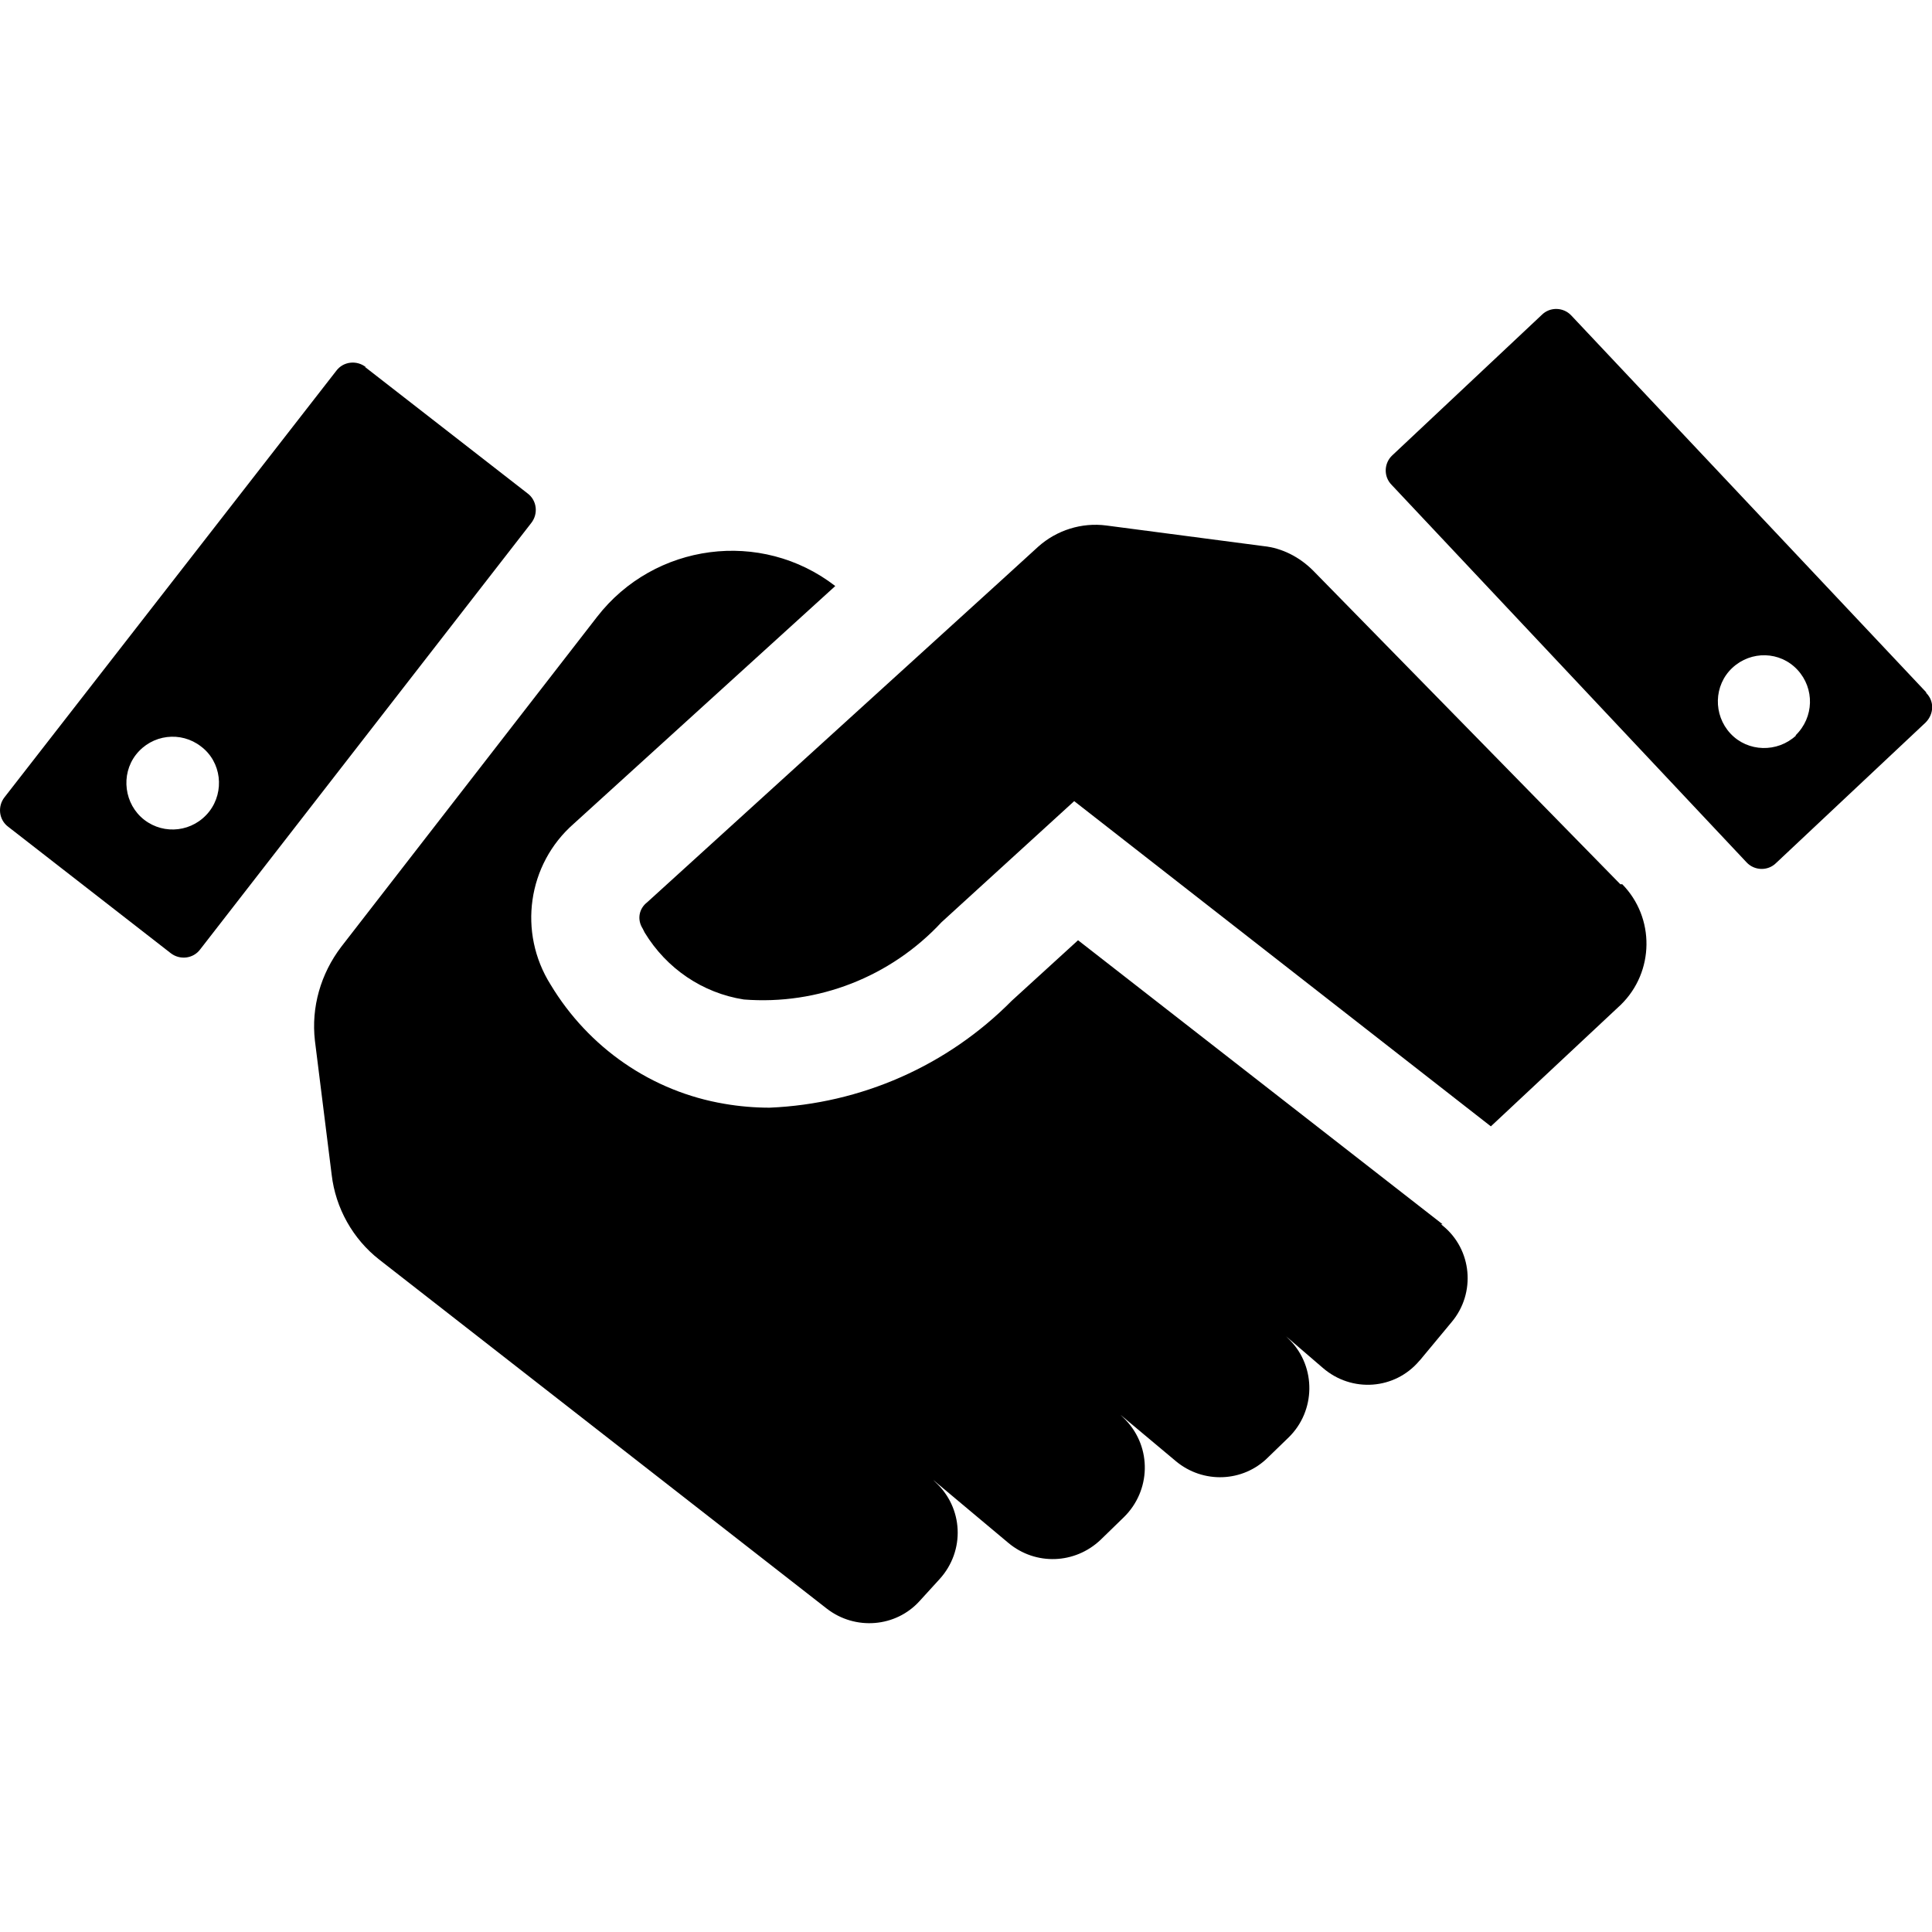 <?xml version="1.0" encoding="UTF-8"?>
<svg id="Capa_1" xmlns="http://www.w3.org/2000/svg" xmlns:xlink="http://www.w3.org/1999/xlink" viewBox="0 0 30 30">
  <defs>
    <style>
      .cls-1 {
        fill: currentColor;
      }

      .cls-2 {
        fill: currentColor;
      }

      .cls-3 {
        clip-path: url(#clippath);
      }
    </style>
    <clipPath id="clippath">
      <rect class="cls-1" y="4.79" width="30" height="20.42"/>
    </clipPath>
  </defs>
  <g class="cls-3">
    <g id="Grupo_35771">
      <path id="Trazado_19690" class="cls-2" d="M29.91,10.75l-5.51-5.85c-.12-.13-.33-.14-.46-.01l-2.32,2.18c-.13.12-.14.33-.01.46l5.51,5.86c.12.13.33.14.46.01l2.32-2.18c.13-.13.14-.33.01-.46M27.89,11.42c-.29.27-.75.26-1.02-.03s-.26-.75.03-1.02c.29-.27.74-.26,1.01.03.27.29.26.74-.03,1.02,0,0,0,0,0,0M5.68,5.7c-.14-.11-.35-.09-.46.06,0,0,0,0,0,0L.07,12.38c-.11.14-.09.35.06.46,0,0,0,0,0,0l2.52,1.96c.14.11.35.09.46-.06,0,0,0,0,0,0l5.14-6.62c.11-.14.09-.35-.06-.46,0,0,0,0,0,0l-2.52-1.96ZM3.25,12.6c-.25.32-.7.37-1.01.13s-.37-.7-.13-1.01c.25-.32.7-.37,1.01-.13.32.24.37.7.13,1.01,0,0,0,0,0,0"/>
      <path id="Trazado_19691" class="cls-2" d="M22.4,19.01l-5.66-4.41-1.03.94c-1,1.01-2.34,1.6-3.76,1.66-.23,0-.47-.02-.7-.06-1.13-.19-2.11-.87-2.7-1.85-.51-.81-.36-1.87.36-2.5l4.06-3.69c-1.15-.89-2.81-.67-3.7.48l-3.97,5.12c-.32.42-.47.94-.41,1.46l.26,2.08c.06.52.33,1,.74,1.32l6.95,5.42c.44.34,1.07.29,1.44-.12l.31-.34c.4-.44.37-1.11-.07-1.51-.01-.01-.02-.02-.03-.03l1.17.98c.42.35,1.03.33,1.43-.05l.36-.35c.42-.41.44-1.08.03-1.51-.03-.03-.05-.05-.08-.08l.86.72c.42.35,1.04.33,1.43-.06l.32-.31c.42-.41.43-1.09.02-1.51-.02-.02-.04-.04-.06-.06l.57.49c.45.39,1.12.34,1.5-.11,0,0,0,0,.01-.01l.49-.59c.38-.45.32-1.13-.14-1.5,0,0-.02-.02-.03-.02M25.16,13.73l-4.77-4.87c-.21-.21-.48-.35-.77-.38l-2.44-.32c-.38-.05-.77.07-1.06.33l-.57.52-5.5,5c-.13.1-.16.27-.07.41l.03.06c.34.56.9.94,1.54,1.04,1.15.09,2.28-.35,3.07-1.2l2.06-1.88,6.47,5.05,2.02-1.89c.52-.51.53-1.35.02-1.87"/>
    </g>
  </g>
</svg>
